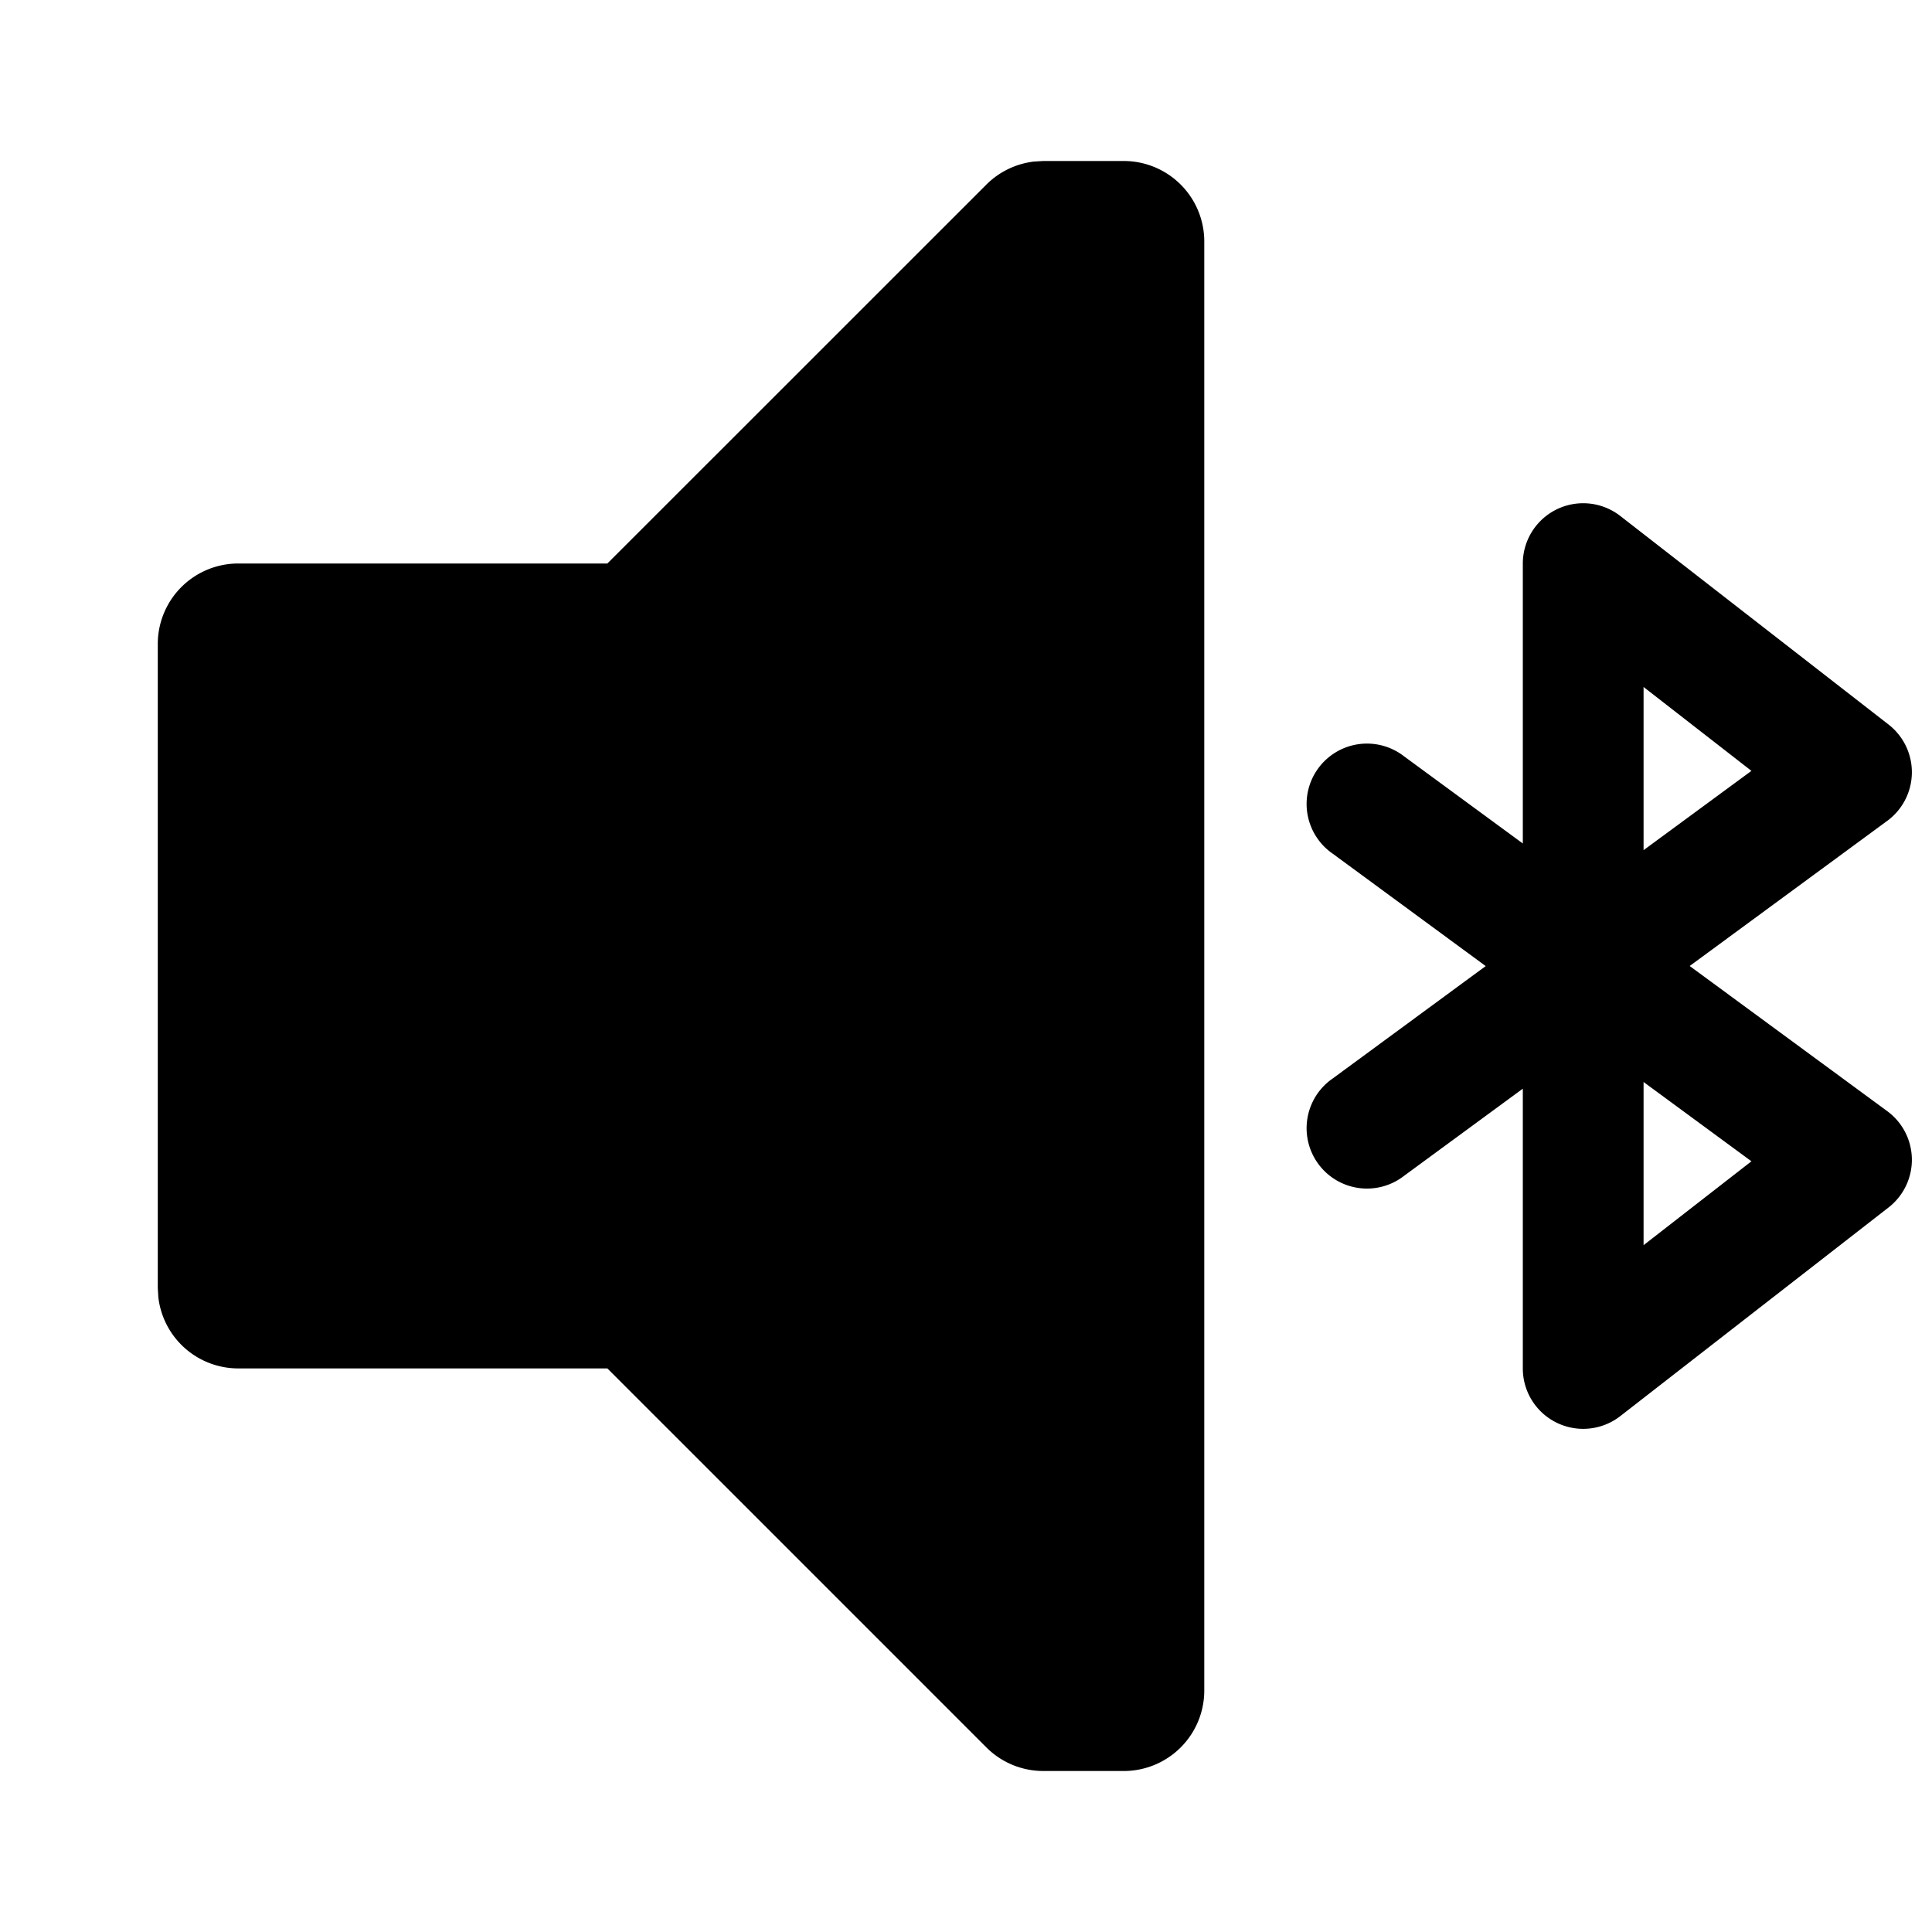 <svg xmlns="http://www.w3.org/2000/svg" width="24" height="24" fill="none" viewBox="0 0 24 24"><path fill="#313234" fill-rule="evenodd" d="M12.829 2.008 12.96 2h1a1 1 0 0 1 1 1v18a1 1 0 0 1-1 1h-1a1 1 0 0 1-.707-.293l-4.708-4.708H2.96a1 1 0 0 1-.993-.883L1.96 16V8a1 1 0 0 1 1-1h4.585l4.708-4.707a1 1 0 0 1 .576-.284m7.298 4.4a.75.75 0 0 0-1.21.592v3.477l-1.473-1.081a.75.75 0 1 0-.888 1.208l1.9 1.396-1.9 1.396a.75.75 0 1 0 .888 1.208l1.473-1.081V17a.75.75 0 0 0 1.21.592l3.334-2.593a.75.75 0 0 0-.017-1.196L20.99 12l2.454-1.803a.75.75 0 0 0 .017-1.196zm1.63 8.017-1.34-.985v2.027zm-1.34-5.892v2.027l1.34-.985z" clip-rule="evenodd" style="fill:#313234;fill:color(display-p3 .192 .196 .204);fill-opacity:1"/></svg>